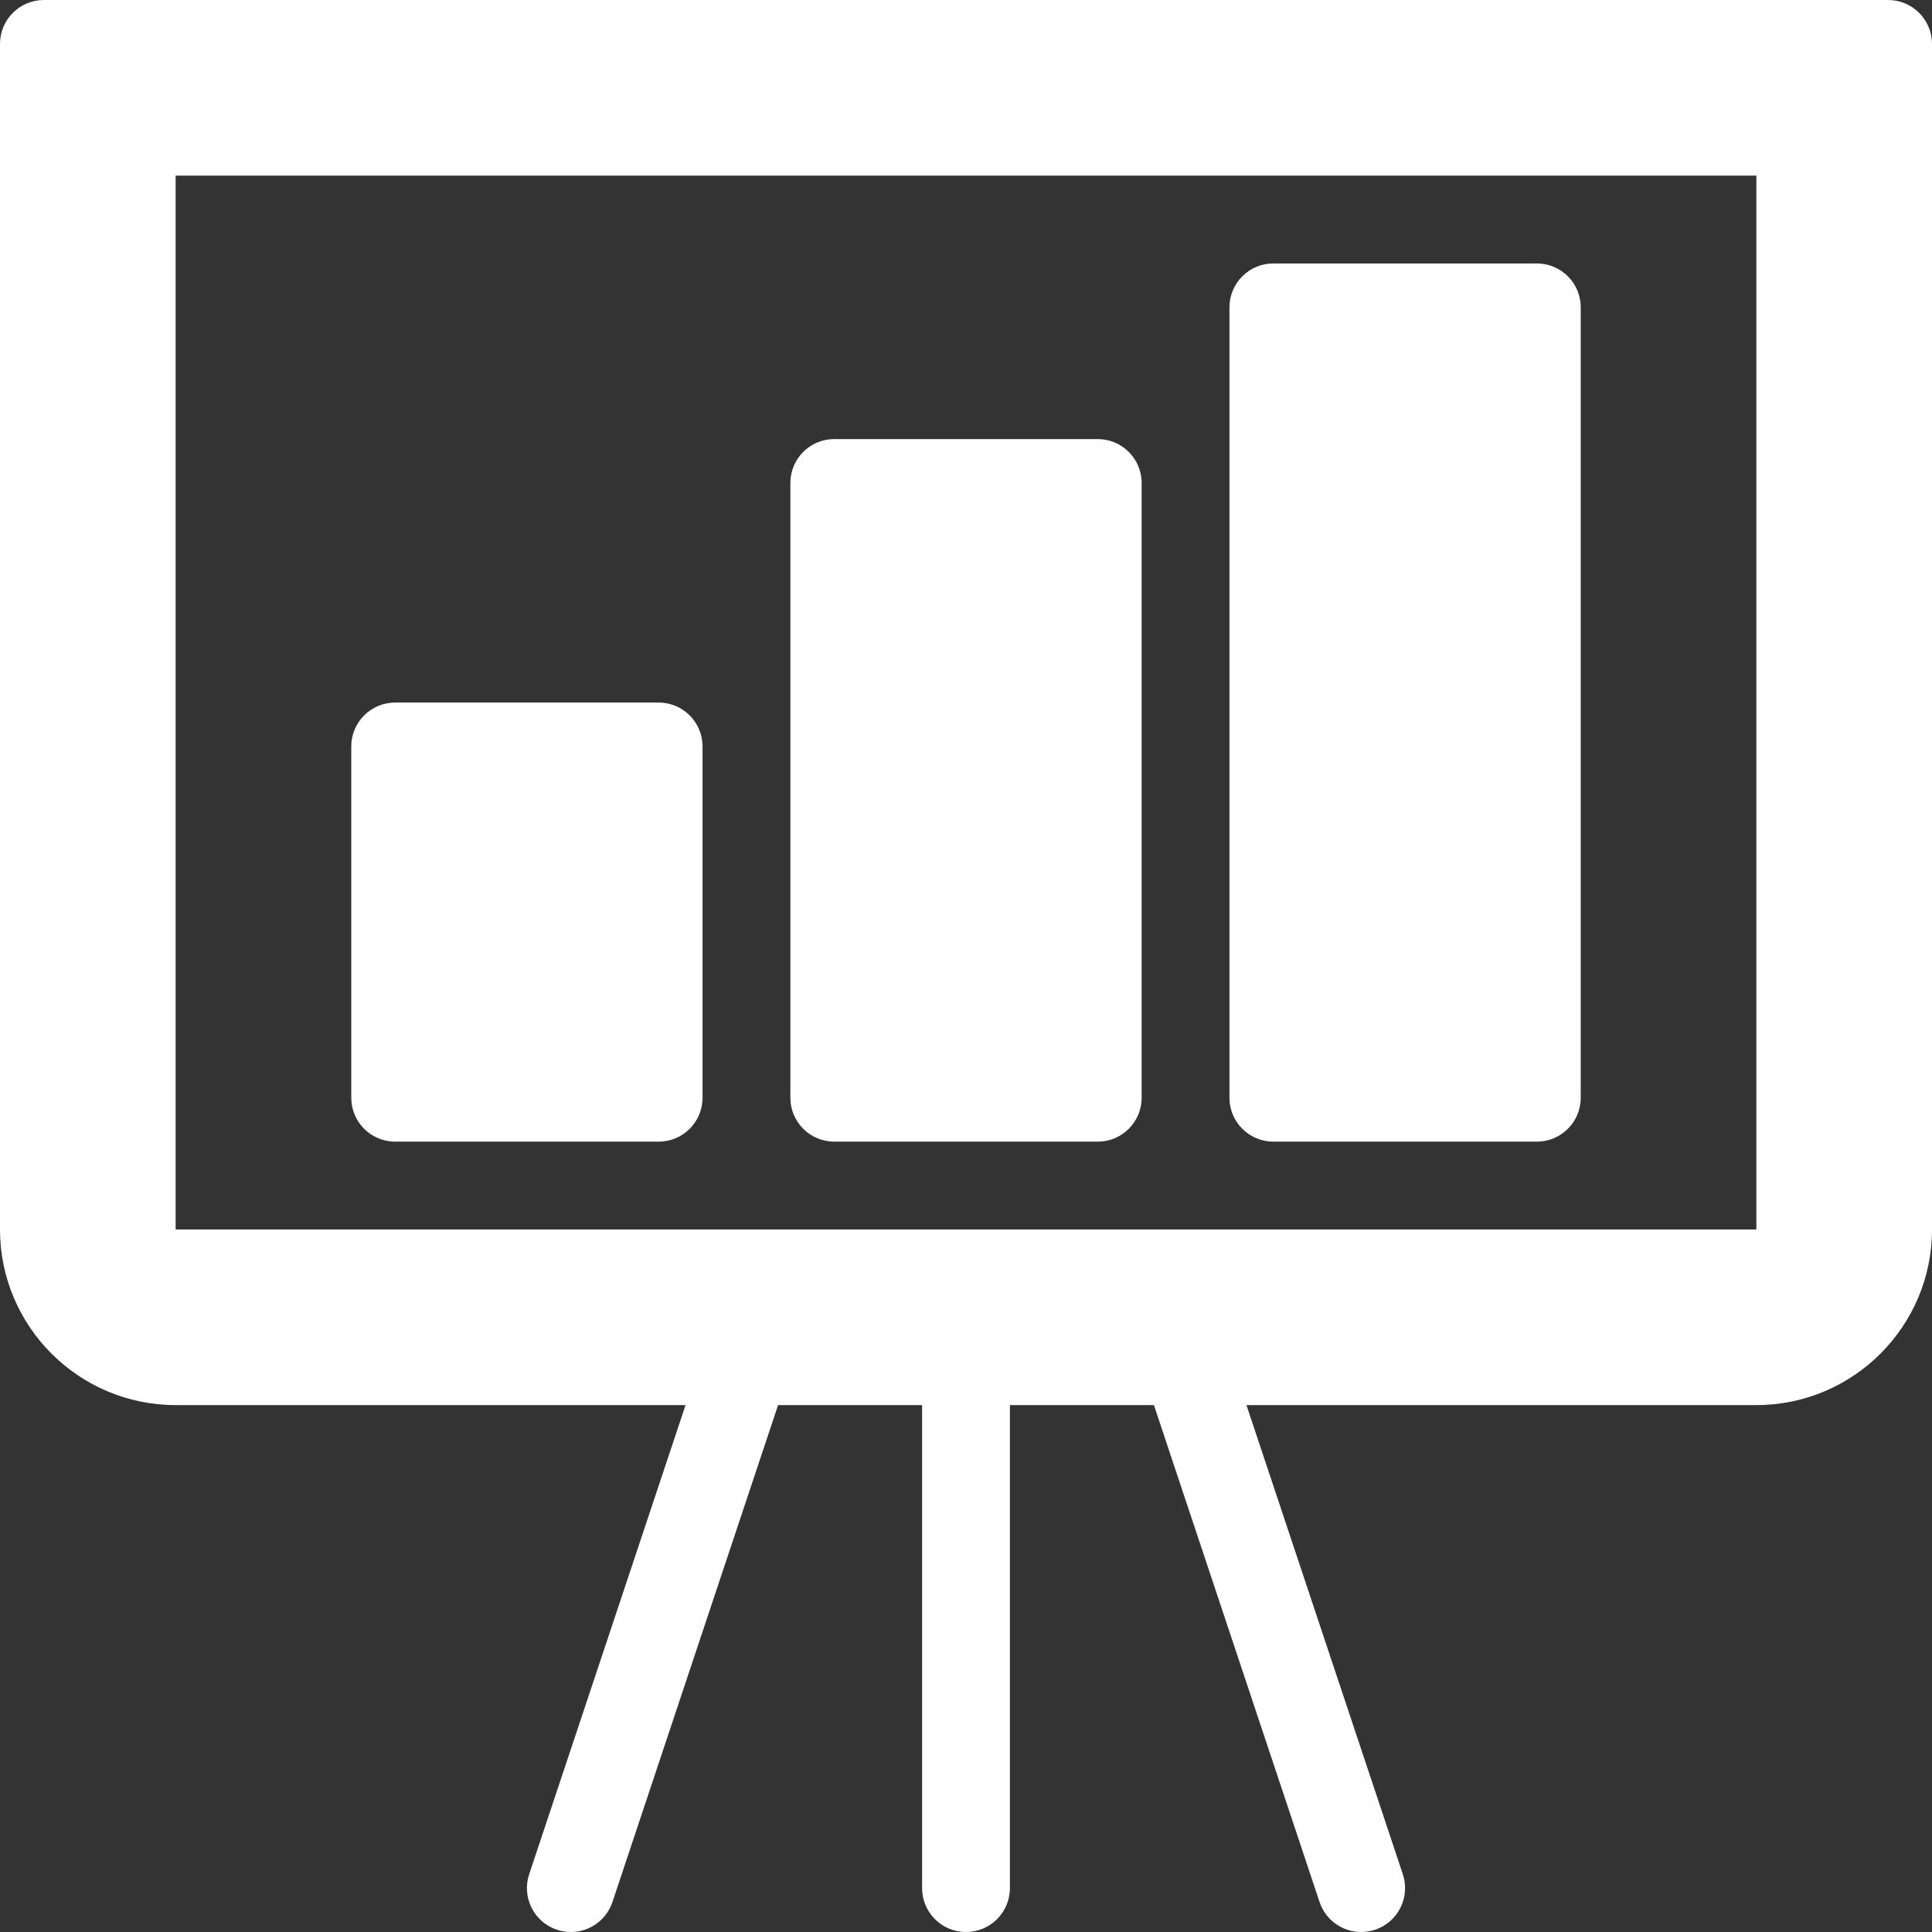 <?xml version="1.0" encoding="iso-8859-1"?>
<!-- Generator: Adobe Illustrator 19.0.0, SVG Export Plug-In . SVG Version: 6.00 Build 0)  -->
<svg xmlns="http://www.w3.org/2000/svg" xmlns:xlink="http://www.w3.org/1999/xlink" version="1.1" id="Layer_1" x="0px" y="0px" viewBox="0 0 469.333 469.333" style="enable-background:new 0 0 469.333 469.333;" xml:space="preserve" width="512px" height="512px">
<rect x="0" y="0" width="469.333" height="469.333" fill="#333333" stroke="none"/>
<g>
	<g>
		<g>
			<path d="M458.667,0h-448C4.771,0,0,4.771,0,10.667v288c0,23.531,19.135,42.667,42.667,42.667h123.871l-37.986,113.958     c-1.865,5.594,1.156,11.635,6.74,13.49c1.125,0.375,2.26,0.552,3.375,0.552c4.469,0,8.625-2.823,10.115-7.292l40.236-120.708H224     v117.333c0,5.896,4.771,10.667,10.667,10.667s10.667-4.771,10.667-10.667V341.333h34.983l40.236,120.708     c1.49,4.469,5.646,7.292,10.115,7.292c1.115,0,2.25-0.177,3.375-0.552c5.583-1.854,8.604-7.896,6.74-13.49l-37.986-113.958     h123.871c23.531,0,42.667-19.135,42.667-42.667v-288C469.333,4.771,464.563,0,458.667,0z M426.667,298.667h-384v-256h384V298.667     z" fill="#FFFFFF"/>
			<path d="M96,277.333h64c5.896,0,10.667-4.771,10.667-10.667v-85.333c0-5.896-4.771-10.667-10.667-10.667H96     c-5.896,0-10.667,4.771-10.667,10.667v85.333C85.333,272.562,90.104,277.333,96,277.333z" fill="#FFFFFF"/>
			<path d="M202.667,277.333h64c5.896,0,10.667-4.771,10.667-10.667V117.333c0-5.896-4.771-10.667-10.667-10.667h-64     c-5.896,0-10.667,4.771-10.667,10.667v149.333C192,272.562,196.771,277.333,202.667,277.333z" fill="#FFFFFF"/>
			<path d="M309.333,277.333h64c5.896,0,10.667-4.771,10.667-10.667v-192C384,68.771,379.229,64,373.333,64h-64     c-5.896,0-10.667,4.771-10.667,10.667v192C298.667,272.562,303.437,277.333,309.333,277.333z" fill="#FFFFFF"/>
		</g>
	</g>
</g>
<g>
</g>
<g>
</g>
<g>
</g>
<g>
</g>
<g>
</g>
<g>
</g>
<g>
</g>
<g>
</g>
<g>
</g>
<g>
</g>
<g>
</g>
<g>
</g>
<g>
</g>
<g>
</g>
<g>
</g>
</svg>
